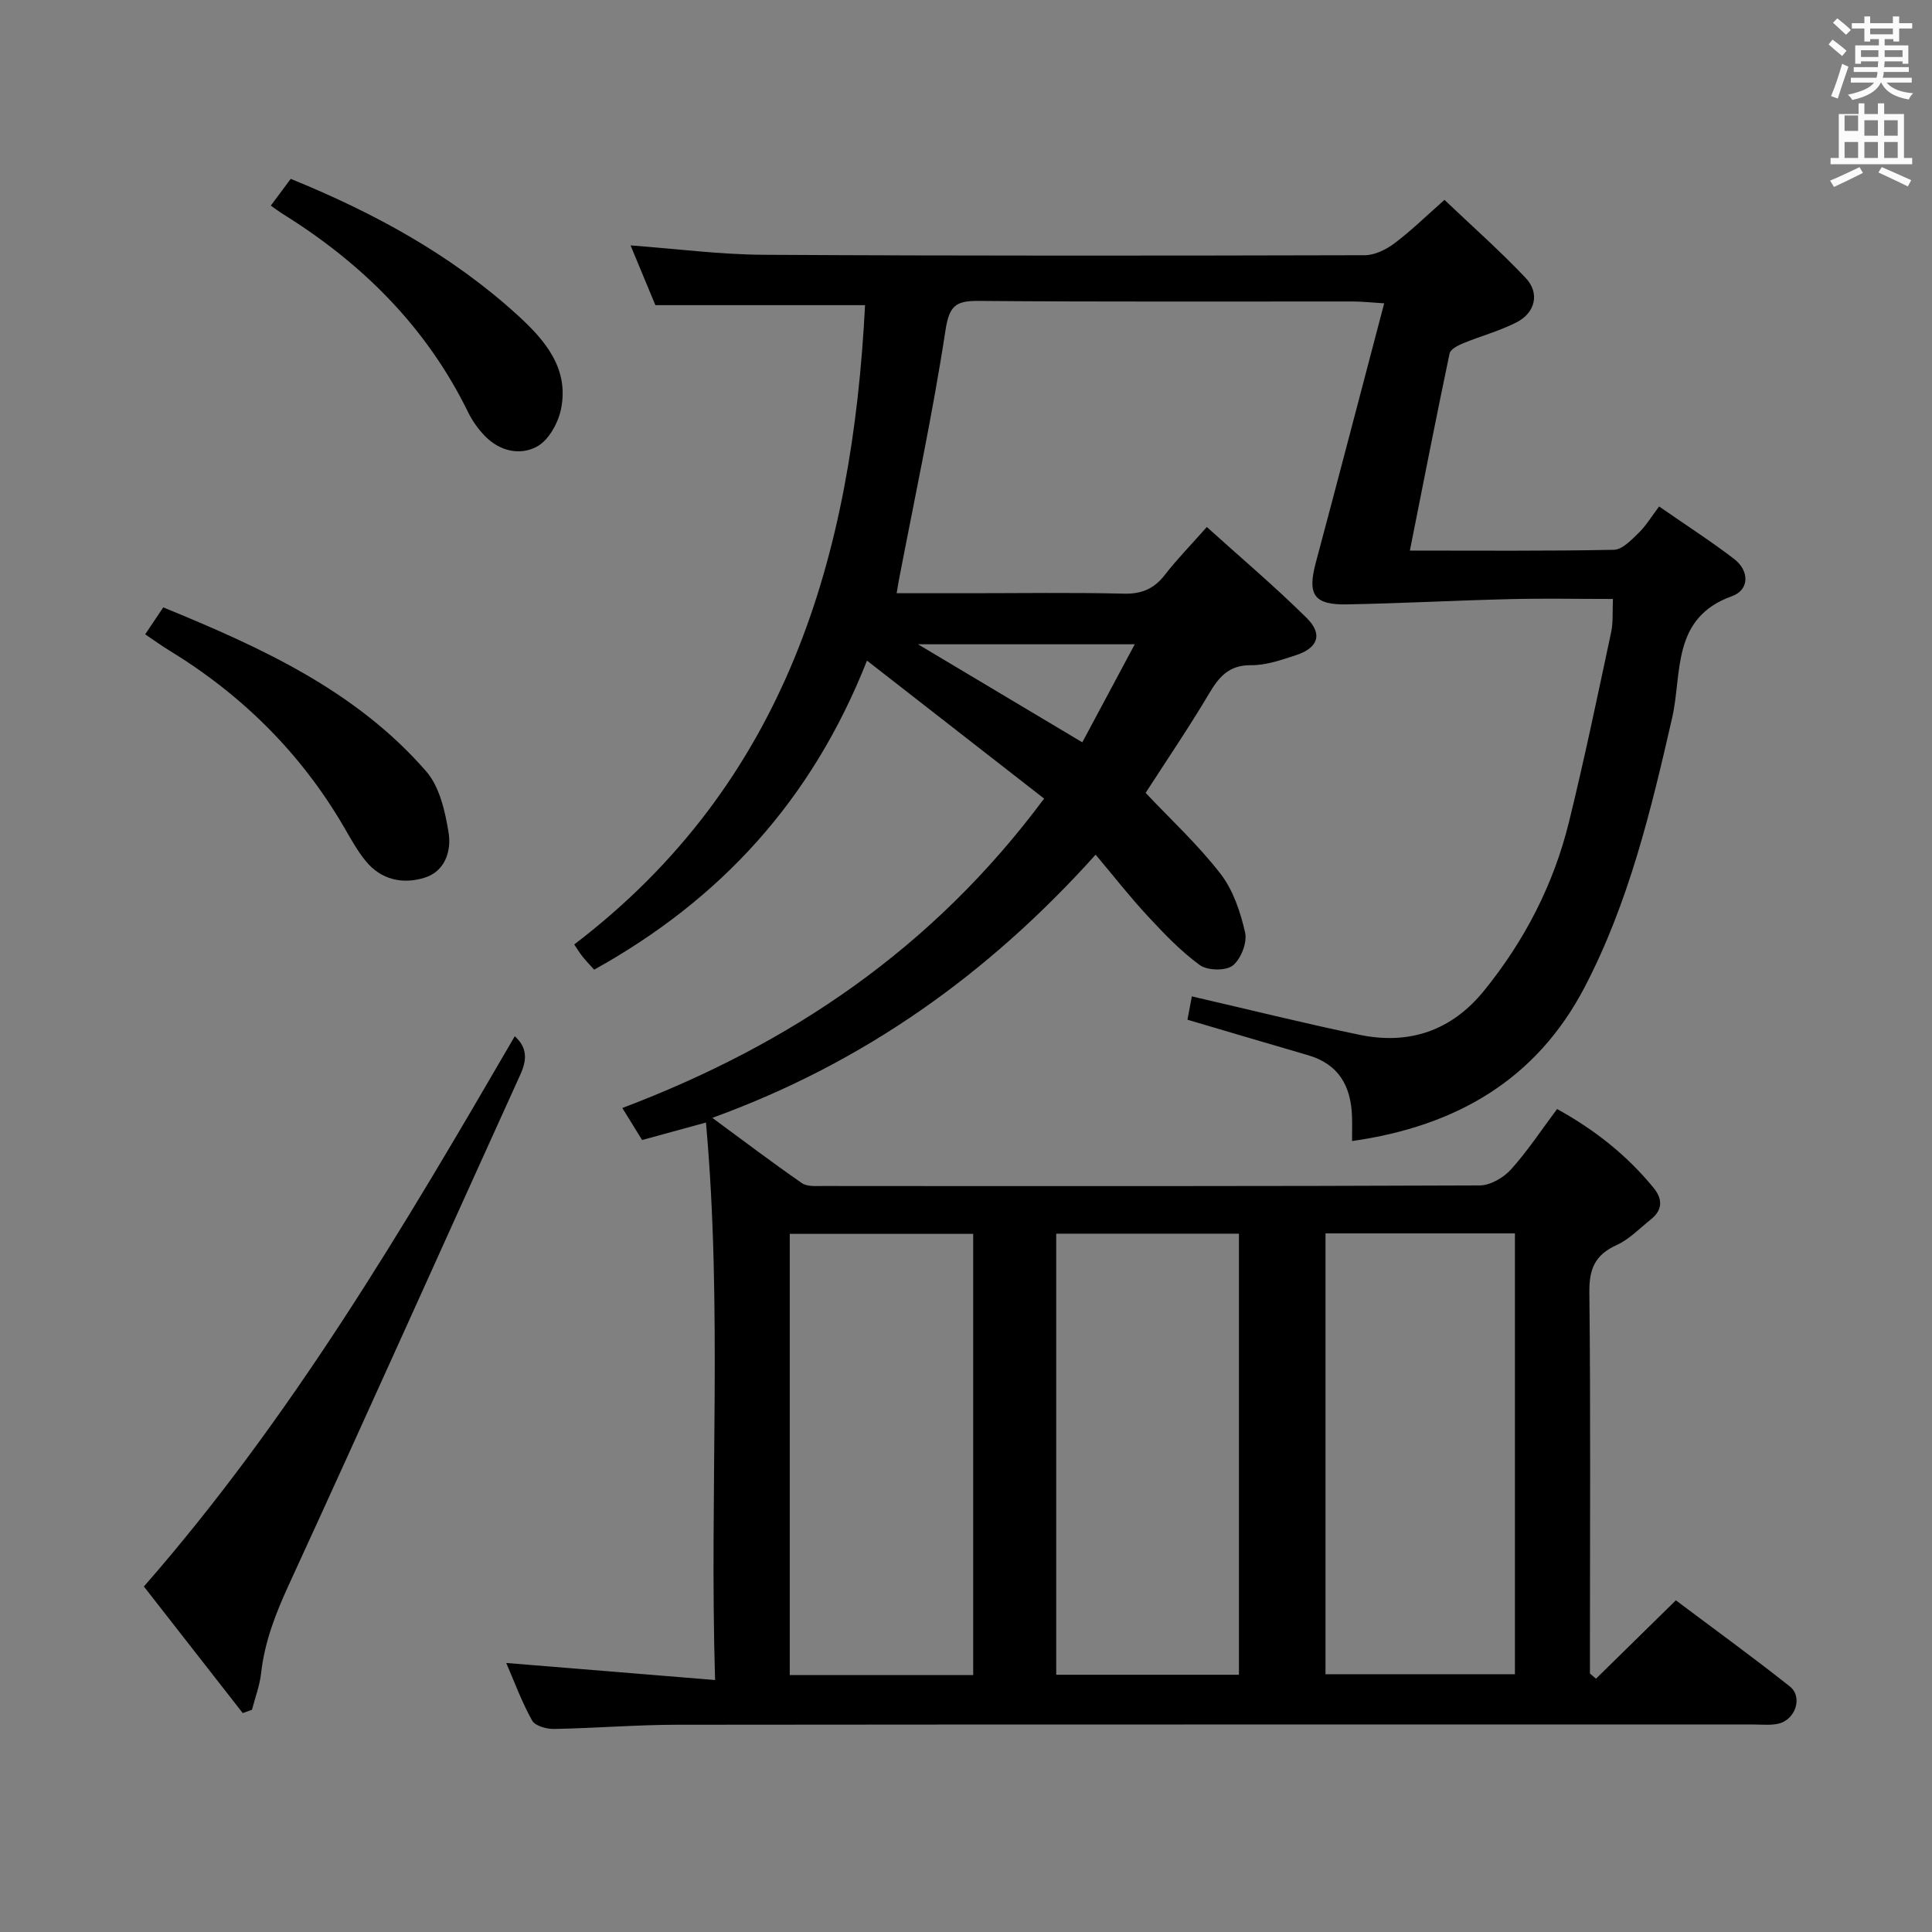 <svg enable-background="new 0 0 400 400" viewBox="0 0 400 400" xmlns="http://www.w3.org/2000/svg"><rect x="0" y="0" width="400" height="400" fill="#808080" stroke="none"/><path d="m378.6 9.2.8-1c.9.7 1.9 1.4 2.9 2.3l-.9 1.1c-1.1-.9-2-1.7-2.8-2.4zm.5 10.7c.9-2.1 1.6-4.3 2.3-6.7.4.2.8.4 1.3.6-.7 2.1-1.5 4.3-2.2 6.6zm.4-15.2.9-.9c1 .8 2 1.6 2.8 2.4l-1 1c-1-.9-1.9-1.8-2.7-2.5zm12.5-1.3h1.2v1.4h2.7v1.1h-2.7v2.7h-1.2v-.5h-1.8v1.3h4.9v3.8h-1.2v-.5h-3.7c0 .4-.1.9-.1 1.2h5.1v1h-5.2c0 .5-.1.9-.2 1.2h6v1h-5.2c1.1 1.3 2.9 2 5.5 2.2-.4.4-.7.8-.9 1.3-2.9-.5-4.8-1.6-5.7-3.5h-.1c-.8 1.7-2.7 2.9-5.9 3.6-.2-.4-.6-.8-.9-1.1 2.8-.6 4.6-1.4 5.4-2.5h-4.8v-1h5.3c.1-.3.2-.7.2-1.2h-4.9v-1h5c0-.4 0-.8.1-1.2h-3.6v.5h-1.2v-3.8h4.9v-1.3h-1.8v.5h-1.2v-2.7h-2.6v-1.1h2.6v-1.4h1.2v1.4h4.7v-1.4zm-6.7 8.4h3.6c0-.4 0-.9 0-1.4h-3.6zm1.9-4.7h4.7v-1.2h-4.7zm6.7 3.3h-3.7v1.4h3.7z" fill="#fafbfa"/><path d="m384.7 21.4h1.3v2.2h2.8v-2.2h1.3v2.2h4.1v9.1h1.7v1.3h-16.9v-1.3h1.7v-9.1h4.1v-2.2zm.3 13.2.7 1.2c-1.8.9-3.8 1.9-6 2.9-.2-.4-.5-.8-.8-1.3 2.4-1 4.4-2 6.1-2.8zm-3.1-7.5h2.8v-3.2h-2.8v4.2zm0 5.6h2.8v-3.3h-2.8zm4.1-4.6h2.8v-3.2h-2.8zm0 4.6h2.8v-3.3h-2.8zm3.6 1.9c2.1.9 4.1 1.8 6.1 2.7l-.7 1.3c-2.2-1.1-4.2-2-6.1-2.9zm3.3-9.7h-2.8v3.2h2.8zm-2.8 7.8h2.8v-3.3h-2.8z" fill="#fafbfa"/><g fill="#010000"><path d="m104.81 344.3c14.42 1.18 28.39 2.32 43.24 3.53-1.19-39.15 1.57-77.02-1.89-115.42-5.07 1.39-9 2.47-13.22 3.62-1.38-2.23-2.67-4.32-4.09-6.63 34.72-13.15 64.24-32.98 87.32-64.06-12.07-9.4-23.94-18.65-36.67-28.57-11.42 28.97-30.41 49.51-56.48 63.99-.92-1.03-1.72-1.83-2.41-2.71-.61-.76-1.11-1.61-1.72-2.51 43.9-33.47 57.56-80.41 60.21-132.36-14.55 0-28.62 0-43.41 0-1.44-3.47-3.2-7.7-5.14-12.37 9.52.7 18.52 1.89 27.53 1.94 41.5.24 83 .19 124.49.09 2.06-.01 4.4-1.16 6.12-2.45 3.45-2.59 6.55-5.63 10.37-9.01 5.66 5.39 11.49 10.54 16.81 16.16 2.96 3.12 2.02 7.2-1.87 9.19-3.52 1.8-7.42 2.84-11.09 4.35-1.07.44-2.61 1.23-2.79 2.1-2.82 13.44-5.46 26.92-8.22 40.81 14.29 0 28.27.12 42.24-.16 1.74-.04 3.62-2.04 5.1-3.47 1.54-1.49 2.67-3.4 4.26-5.5 5.86 4.07 10.87 7.27 15.57 10.9 3.14 2.42 3.15 6.37-.48 7.67-12.6 4.5-10.29 16-12.39 25.19-4.38 19.17-8.98 38.27-18.13 55.79-9.93 19-26.42 28.75-48.14 31.83 0-1.91.04-3.49-.01-5.07-.2-6.27-2.73-10.86-9.13-12.71-8.11-2.35-16.21-4.77-24.94-7.34.26-1.4.57-3.06.91-4.83 11.83 2.73 23.21 5.57 34.69 7.95 10.3 2.14 19.06-.82 25.8-9.12 8.4-10.35 14.4-21.98 17.58-34.9 3.21-13.03 5.93-26.19 8.74-39.32.44-2.05.25-4.23.37-6.89-7.33 0-14.28-.14-21.23.03-11.28.27-22.56.88-33.84 1.09-6.86.13-8.22-2.03-6.45-8.63 4.71-17.61 9.3-35.25 14.16-53.7-2.72-.17-4.6-.38-6.48-.38-25.83-.02-51.67.1-77.5-.12-4.72-.04-6.07.99-6.85 6.1-2.65 17.36-6.36 34.56-9.67 51.83-.12.64-.22 1.28-.44 2.59h15.03c10.67 0 21.34-.17 32 .09 3.73.09 6.27-1.01 8.51-3.9 2.43-3.15 5.23-6 8.68-9.9 7.06 6.38 14.13 12.35 20.68 18.84 3.4 3.37 2.34 6.23-2.29 7.72-2.99.97-6.14 2.08-9.2 2.05-4.58-.05-6.65 2.38-8.73 5.89-4.15 6.99-8.73 13.72-13.13 20.55 5.22 5.53 10.86 10.74 15.49 16.73 2.63 3.39 4.15 7.94 5.11 12.2.46 2.07-.88 5.5-2.57 6.82-1.45 1.13-5.23 1.05-6.81-.1-3.96-2.88-7.42-6.52-10.78-10.14-3.72-4-7.09-8.32-10.79-12.72-22.14 24.63-47.85 43.05-79.36 54.49 6.54 4.81 12.45 9.29 18.54 13.51 1.08.75 2.88.6 4.35.6 45.33.03 90.66.07 135.99-.12 2.19-.01 4.91-1.59 6.45-3.29 3.44-3.8 6.28-8.14 9.57-12.53 7.81 4.31 14.49 9.6 20 16.35 1.88 2.31 1.85 4.55-.56 6.48-2.33 1.87-4.51 4.16-7.16 5.36-4.44 2.02-5.65 4.93-5.6 9.73.27 24.5.12 49 .12 73.5v5.45c.42.36.83.72 1.25 1.08 5.4-5.3 10.8-10.6 16.54-16.23 7.99 6 15.92 11.75 23.58 17.82 2.79 2.21 1.16 6.98-2.44 7.74-1.6.34-3.32.15-4.98.15-74.33.01-148.66-.03-222.99.05-8.48.01-16.95.72-25.43.87-1.55.03-3.92-.63-4.54-1.74-2.16-3.87-3.7-8.09-5.36-11.92zm208.84-88.94c-13.32 0-26.21 0-39.22 0v91.27h39.22c0-30.48 0-60.58 0-91.27zm-112.16 91.44c0-30.82 0-61.06 0-91.34-12.89 0-25.43 0-37.98 0v91.34zm55.02-.06c0-30.74 0-61.09 0-91.32-12.83 0-25.23 0-37.83 0v91.32zm-21.57-213.35c-15.39 0-29.95 0-44.88 0 11.49 6.86 22.54 13.45 34.02 20.3 3.53-6.58 7.09-13.23 10.86-20.3z"/><path d="m50.26 354.68c-6.78-8.68-13.55-17.35-20.47-26.21 30.58-34.97 53.76-74.3 76.79-113.93 2.59 2.36 2.56 4.83 1.17 7.9-16 35.21-31.79 70.51-47.94 105.65-2.73 5.94-5.02 11.8-5.75 18.31-.28 2.57-1.24 5.06-1.89 7.59-.63.24-1.27.47-1.91.69z"/><path d="m30.06 131.33c1.34-2 2.44-3.64 3.74-5.58 20.22 8.29 39.87 17.2 54.45 33.96 2.77 3.19 3.9 8.25 4.62 12.64.62 3.77-.68 8.03-4.96 9.37-4.53 1.41-9.02.45-12.2-3.46-1.77-2.17-3.13-4.68-4.55-7.12-8.91-15.26-21.07-27.28-36.11-36.47-1.55-.93-3.02-2.01-4.99-3.34z"/><path d="m60.19 37.03c17.36 7.07 33.33 15.78 46.99 28.24 5.65 5.15 10.67 11 8.98 19.39-.58 2.88-2.53 6.43-4.92 7.76-3.56 1.98-7.85 1-10.92-2.23-1.36-1.42-2.56-3.11-3.42-4.88-8.6-17.57-21.86-30.74-38.28-40.97-.84-.52-1.63-1.12-2.55-1.77 1.34-1.8 2.61-3.51 4.12-5.54z"/></g></svg>